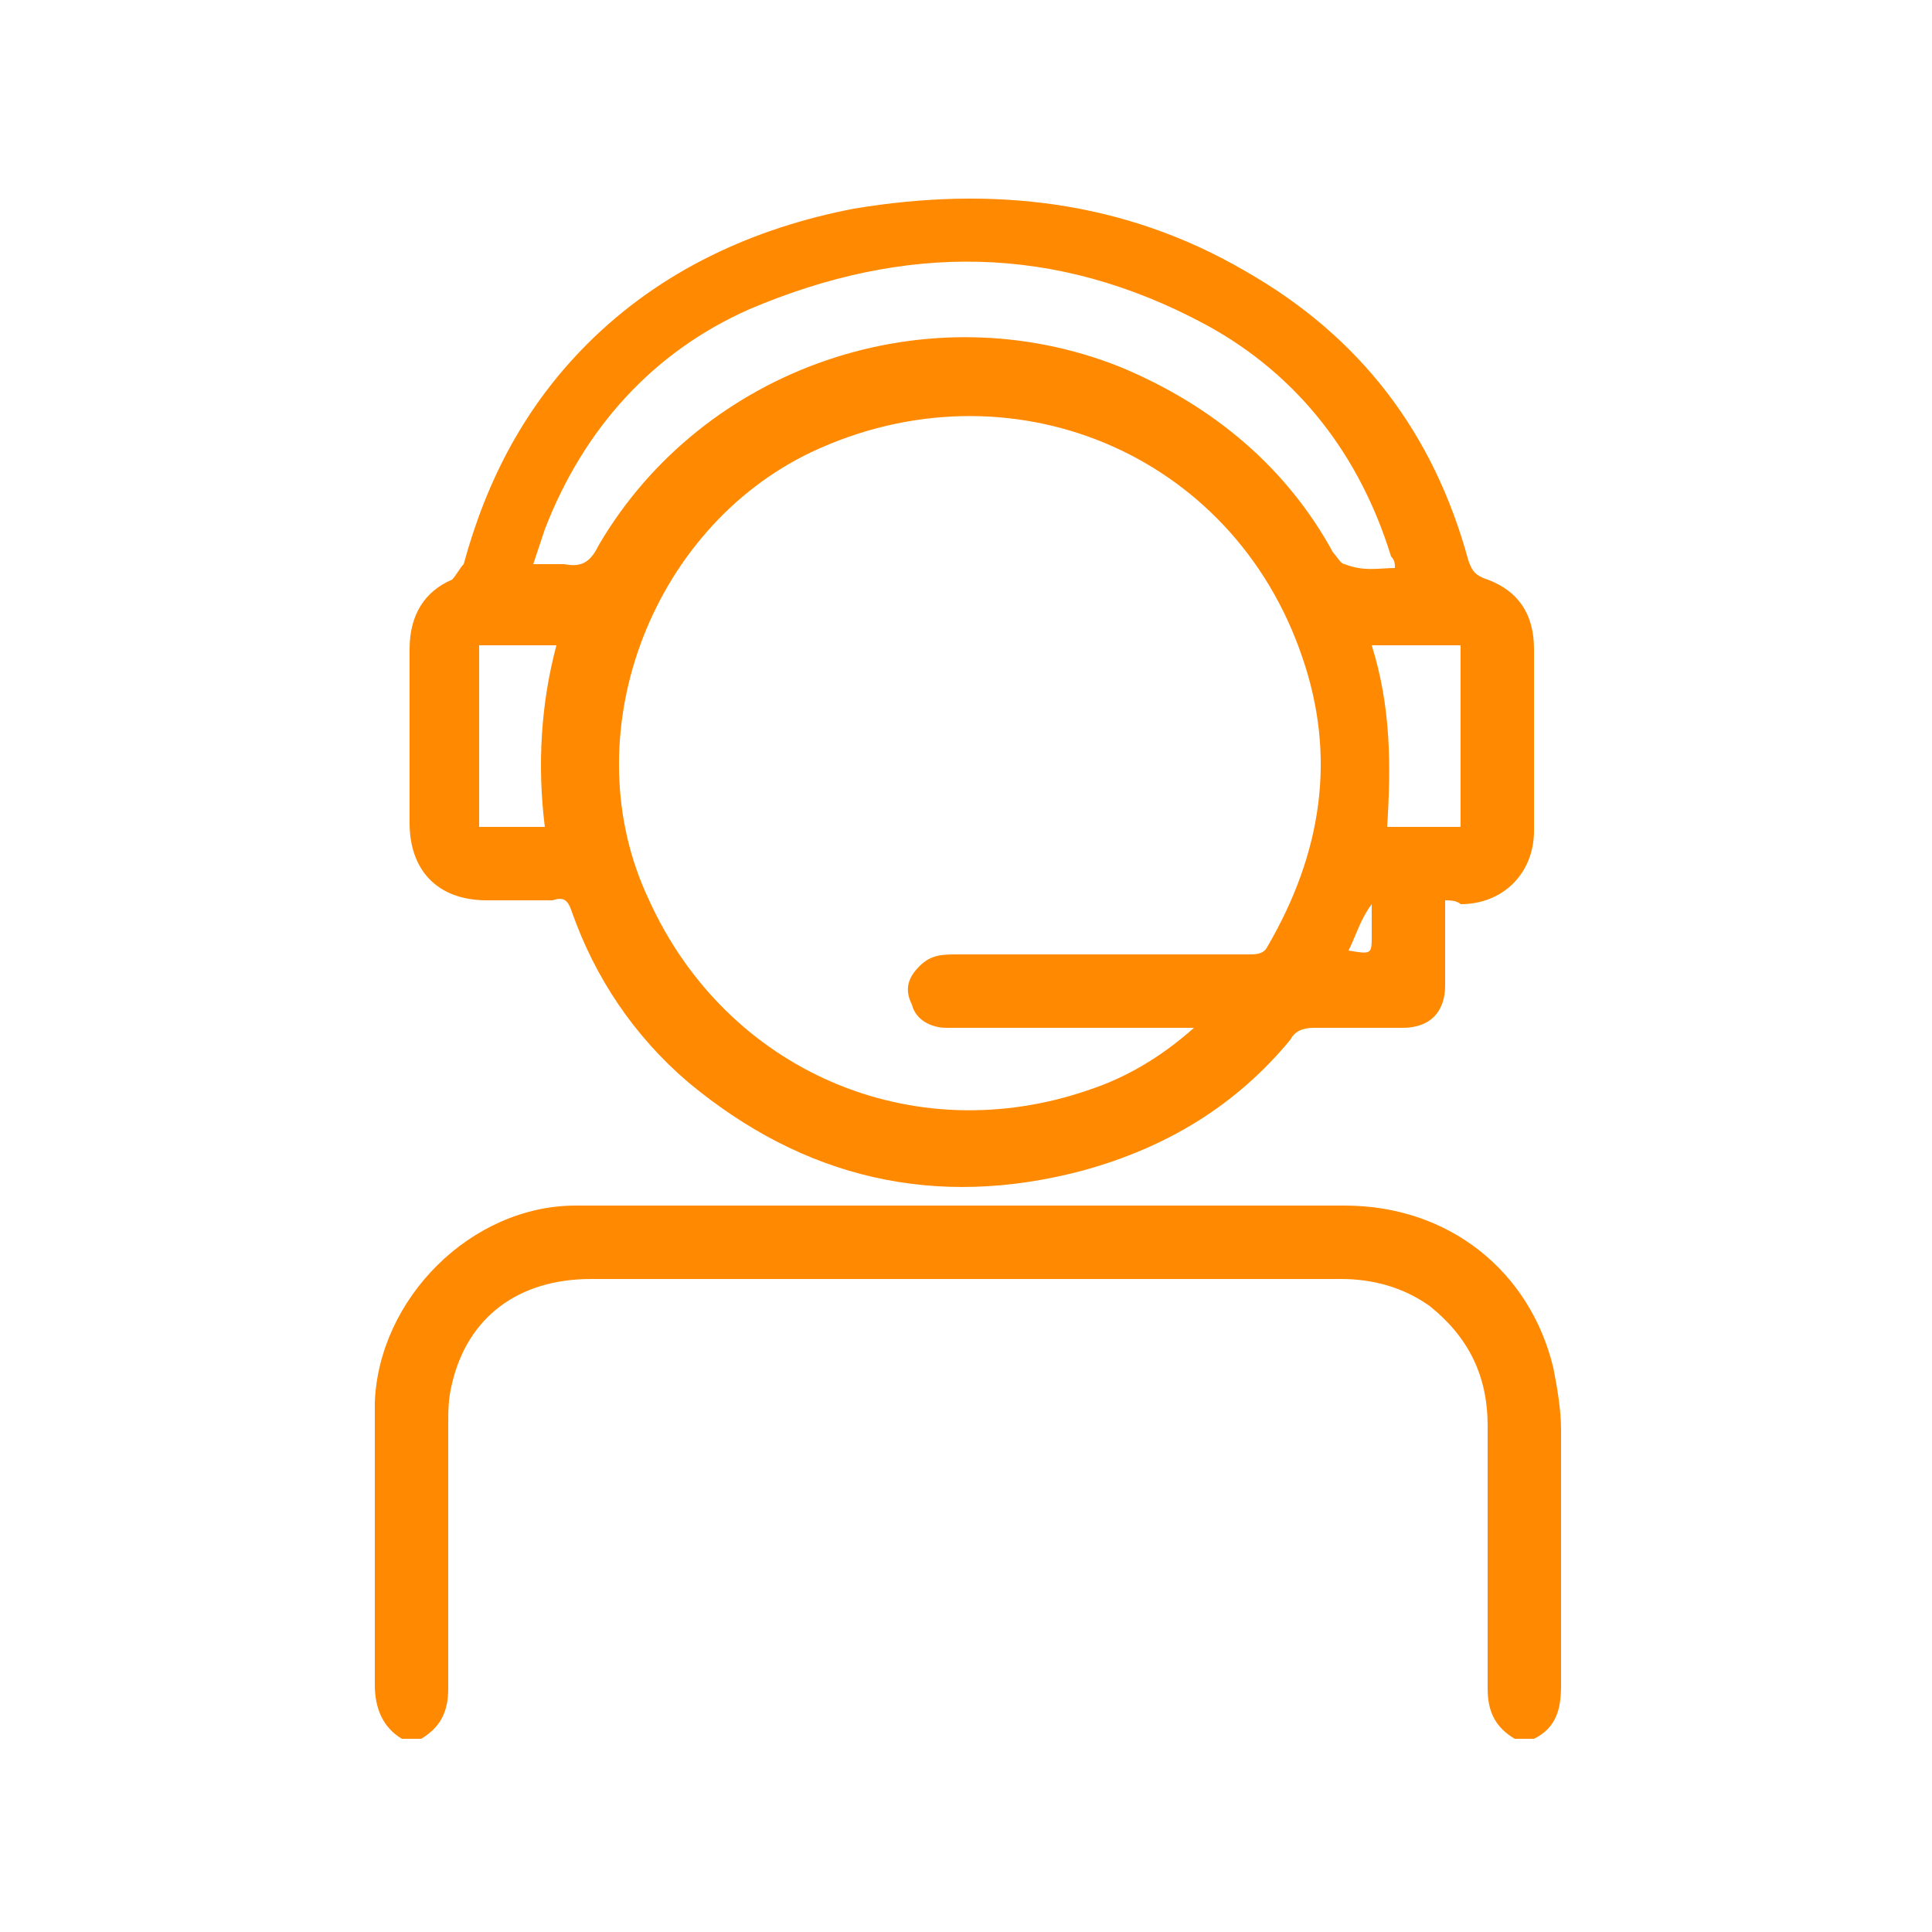 <svg version="1.1" id="Слой_1" xmlns="http://www.w3.org/2000/svg" xmlns:xlink="http://www.w3.org/1999/xlink" x="0px" y="0px"
	 viewBox="0 0 50 50" style="enable-background:new 0 0 50 50;" xml:space="preserve">
<style type="text/css">
	.st0{fill:#FF8900;}
</style>
<g>
	<path class="st0" d="M39.2,45c-0.5-0.3-0.7-0.7-0.7-1.3c0-2.3,0-4.6,0-6.8c0-1.3-0.5-2.3-1.5-3.1c-0.7-0.5-1.5-0.7-2.3-0.7
		c-6.5,0-12.9,0-19.4,0c-1.9,0-3.2,1-3.6,2.7c-0.1,0.4-0.1,0.7-0.1,1.1c0,2.3,0,4.5,0,6.8c0,0.6-0.2,1-0.7,1.3c-0.2,0-0.4,0-0.5,0
		c-0.5-0.3-0.7-0.8-0.7-1.4c0-2.4,0-4.9,0-7.3c0.1-2.7,2.5-5.1,5.2-5.1c1.9,0,3.8,0,5.7,0c4.7,0,9.5,0,14.2,0c2.7,0,4.8,1.7,5.4,4.2
		c0.1,0.5,0.2,1.1,0.2,1.6c0,2.2,0,4.4,0,6.6c0,0.6-0.1,1.1-0.7,1.4C39.5,45,39.4,45,39.2,45z"/>
	<path class="st0" d="M37.4,23.3c0,0.8,0,1.5,0,2.2c0,0.7-0.4,1.1-1.1,1.1c-0.8,0-1.6,0-2.3,0c-0.3,0-0.5,0.1-0.6,0.3
		c-1.4,1.7-3.2,2.8-5.4,3.4c-3.8,1-7.2,0.2-10.2-2.3c-1.4-1.2-2.4-2.7-3-4.4c-0.1-0.3-0.2-0.4-0.5-0.3c-0.6,0-1.1,0-1.7,0
		c-1.3,0-2-0.8-2-2c0-1.5,0-3,0-4.5c0-0.9,0.4-1.5,1.1-1.8c0.1-0.1,0.2-0.3,0.3-0.4c0.6-2.2,1.6-4.1,3.2-5.7c1.9-1.9,4.3-3,6.9-3.5
		c3.6-0.6,7-0.2,10.1,1.6c3,1.7,4.9,4.2,5.8,7.5c0.1,0.3,0.2,0.4,0.5,0.5c0.8,0.3,1.2,0.9,1.2,1.8c0,1.6,0,3.2,0,4.7
		c0,1.1-0.8,1.9-1.9,1.9C37.7,23.3,37.5,23.3,37.4,23.3z M30.9,26.6c-0.2,0-0.4,0-0.5,0c-2,0-3.9,0-5.9,0c-0.4,0-0.8-0.2-0.9-0.6
		c-0.2-0.4-0.1-0.7,0.2-1c0.3-0.3,0.6-0.3,1-0.3c2.5,0,5,0,7.5,0c0.2,0,0.4,0,0.5-0.2c1.4-2.4,1.8-4.9,0.9-7.5
		c-1.8-5.3-7.6-7.7-12.7-5.3c-4.2,2-6.2,7.4-4.2,11.6c2,4.4,6.8,6.5,11.4,4.9C29.1,27.9,30,27.4,30.9,26.6z M36.1,14.7
		c0-0.1,0-0.2-0.1-0.3c-0.8-2.6-2.4-4.7-4.8-6c-3.9-2.1-7.8-2.1-11.8-0.4c-2.5,1.1-4.3,3.1-5.3,5.7c-0.1,0.3-0.2,0.6-0.3,0.9
		c0.3,0,0.6,0,0.8,0c0.5,0.1,0.7-0.1,0.9-0.5c2.7-4.6,8.5-6.6,13.5-4.6c2.4,1,4.3,2.6,5.5,4.8c0.1,0.1,0.2,0.3,0.3,0.3
		C35.3,14.8,35.7,14.7,36.1,14.7z M35.5,16.7c0.5,1.6,0.5,3.1,0.4,4.7c0.7,0,1.3,0,1.9,0c0-1.6,0-3.1,0-4.7
		C37,16.7,36.3,16.7,35.5,16.7z M12.4,21.4c0.6,0,1.1,0,1.7,0c-0.2-1.6-0.1-3.2,0.3-4.7c-0.7,0-1.4,0-2,0
		C12.4,18.2,12.4,19.8,12.4,21.4z M35.5,23.4C35.4,23.4,35.4,23.4,35.5,23.4c-0.3,0.4-0.4,0.8-0.6,1.2c0.6,0.1,0.6,0.1,0.6-0.4
		C35.5,24,35.5,23.7,35.5,23.4z"/>
</g>
</svg>
